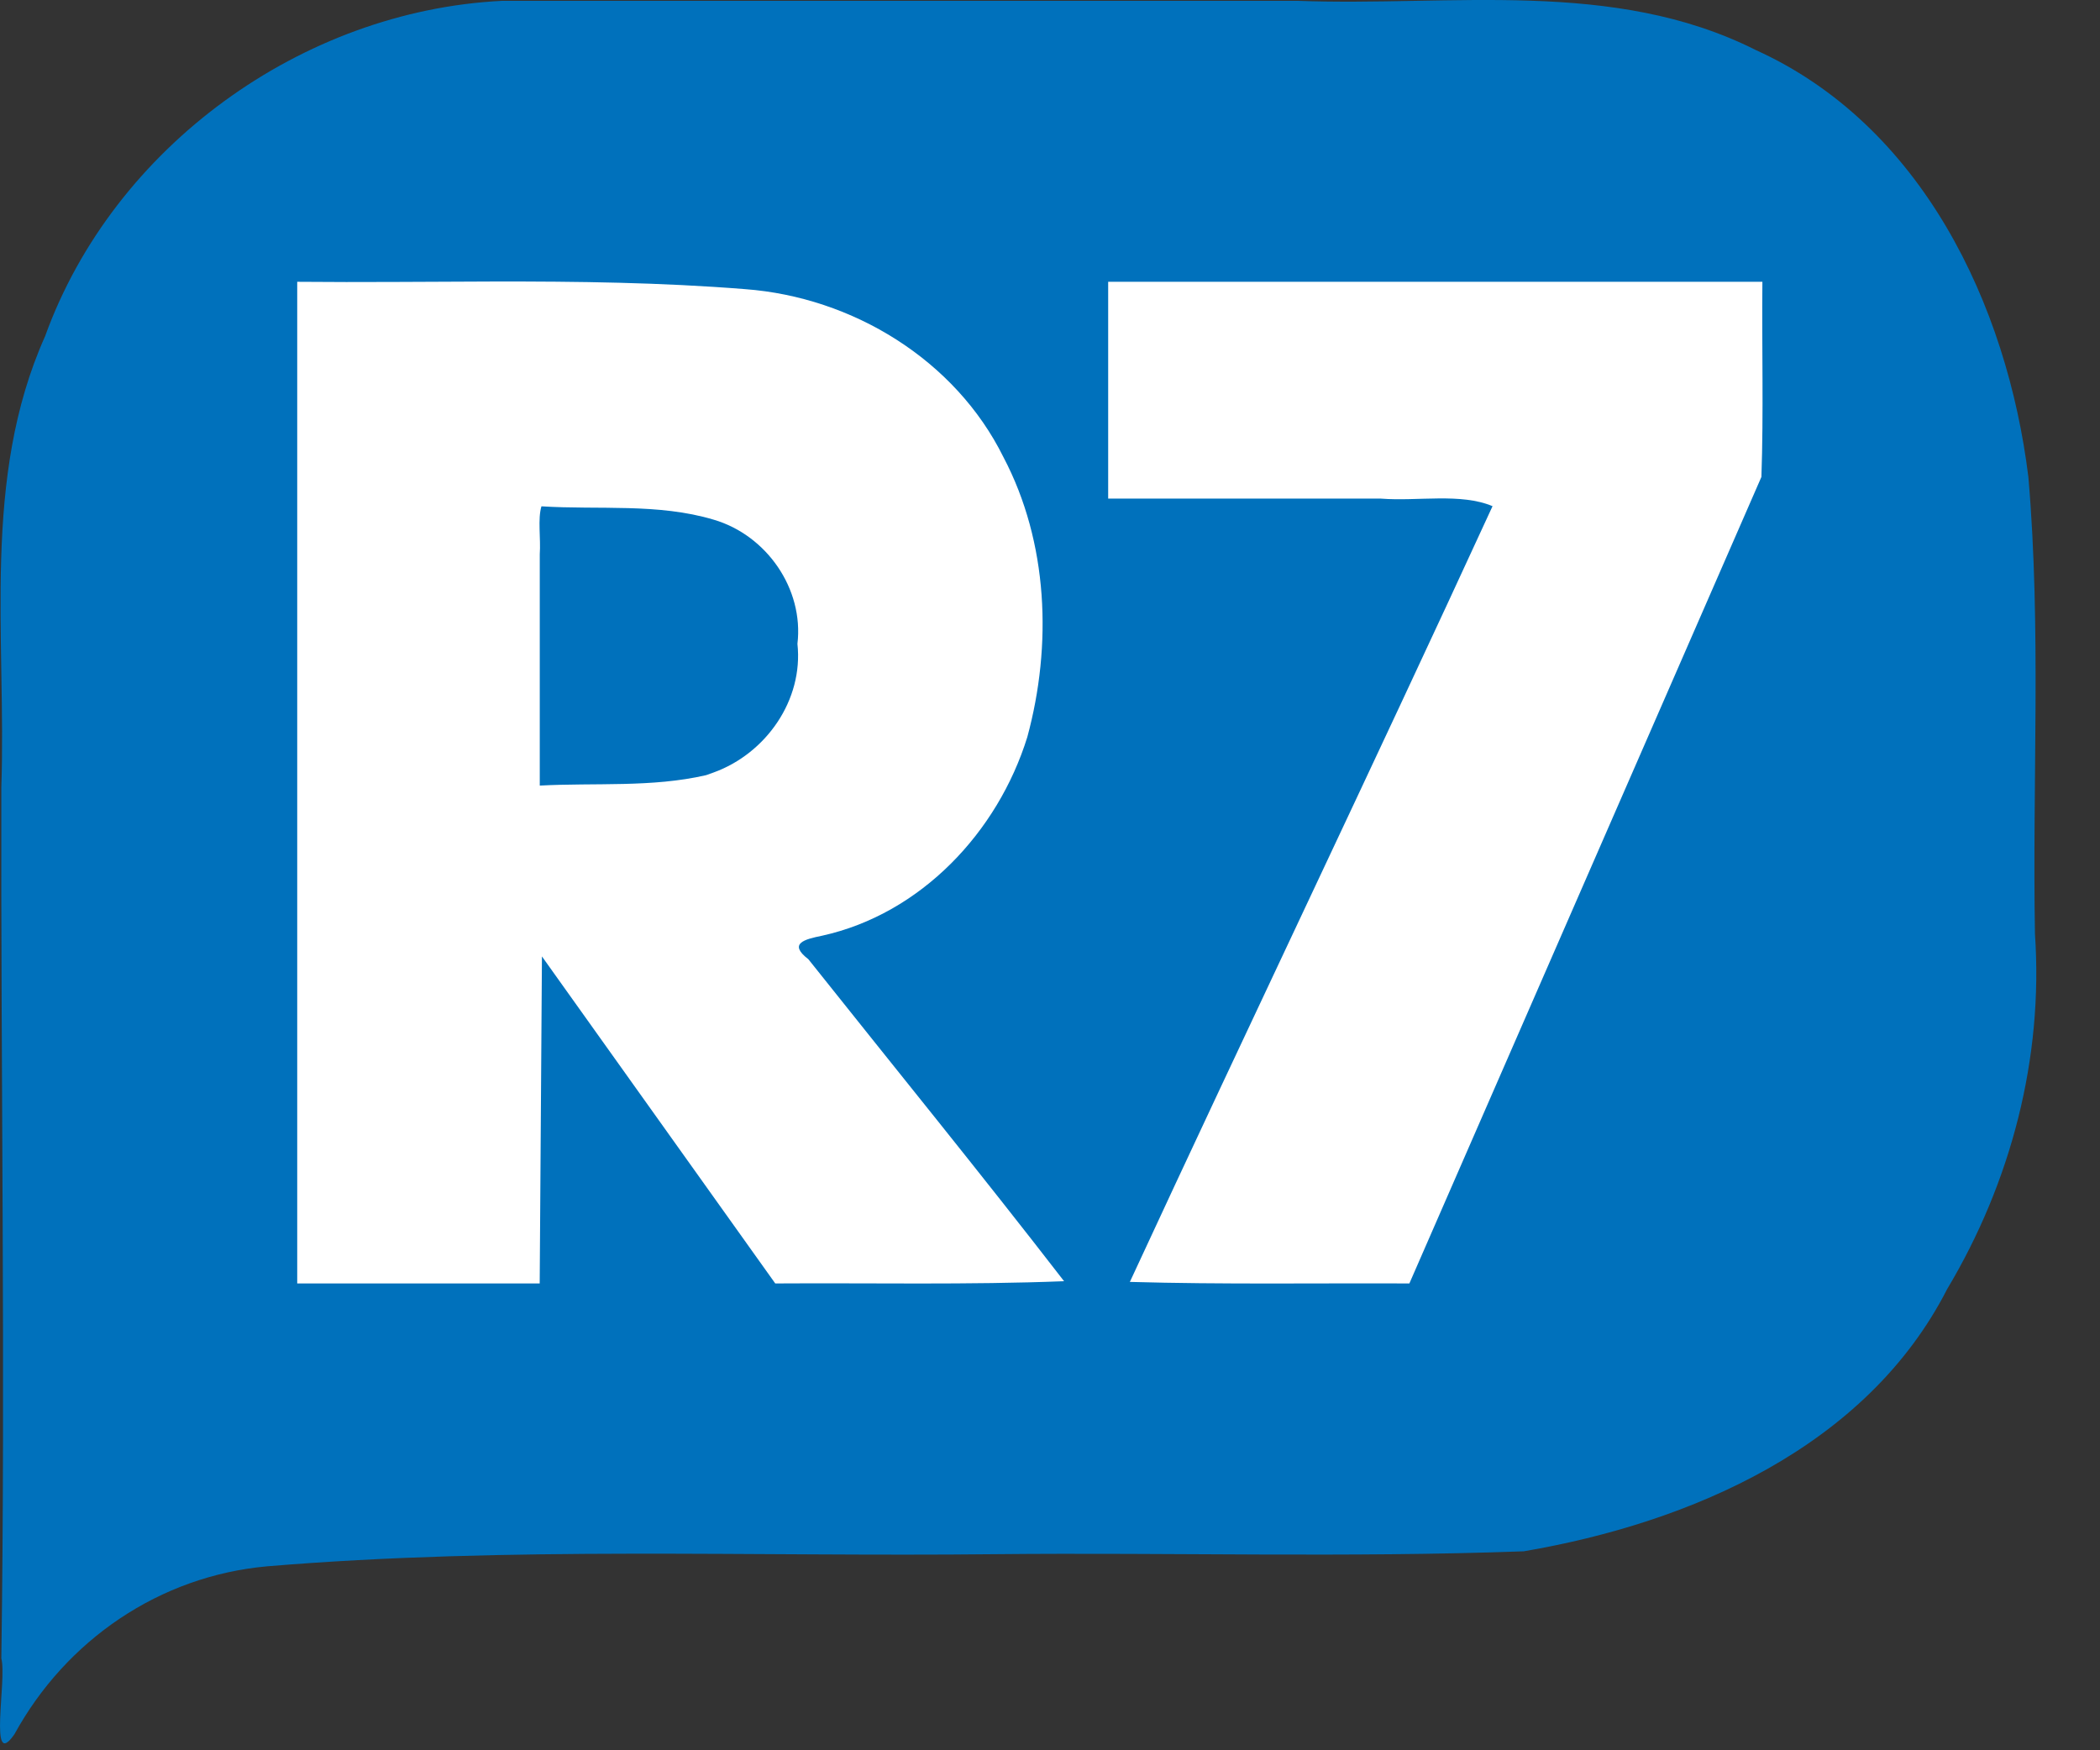 <svg width="30" height="25" viewBox="0 0 30 25" fill="none" xmlns="http://www.w3.org/2000/svg">
<rect x="0" y="0" width="30" height="25" fill="#333333" stroke="none"/>
<g clip-path="url(#clip0_52_549)">
<path d="M7.173 0.012C4.314 0.153 1.622 2.096 0.644 4.803C-0.268 6.839 0.092 9.09 0.019 11.247C0.01 15.394 0.079 19.541 0.019 23.688C0.101 23.994 -0.17 25.313 0.206 24.771C0.945 23.422 2.283 22.509 3.82 22.372C7.276 22.085 10.755 22.237 14.223 22.199C16.738 22.174 19.256 22.25 21.768 22.158C24.146 21.752 26.662 20.672 27.817 18.412C28.729 16.886 29.192 15.115 29.071 13.34C29.032 11.166 29.163 8.983 28.977 6.815C28.673 4.346 27.451 1.784 25.079 0.713C23.045 -0.309 20.732 0.094 18.545 0.012C14.755 0.012 10.964 0.012 7.173 0.012Z" fill="#0071BC"/>
<path d="M7.047 4.021C6.113 4.023 5.179 4.034 4.246 4.025V11.178V18.332H7.71C7.721 16.774 7.732 15.218 7.742 13.661C8.853 15.218 9.964 16.774 11.075 18.332C12.45 18.323 13.827 18.354 15.201 18.3C14.004 16.751 12.767 15.233 11.548 13.701C11.257 13.477 11.489 13.417 11.745 13.365C13.157 13.053 14.255 11.884 14.676 10.527C15.032 9.217 14.976 7.747 14.335 6.53C13.647 5.138 12.176 4.244 10.645 4.13C9.448 4.034 8.248 4.019 7.047 4.021ZM15.831 4.025V7.122C17.13 7.122 18.429 7.12 19.729 7.122C20.249 7.163 20.87 7.038 21.322 7.23C19.618 10.934 17.855 14.611 16.141 18.31C17.471 18.348 18.803 18.326 20.134 18.332C21.81 14.492 23.486 10.652 25.163 6.812C25.195 5.889 25.168 4.953 25.177 4.025L15.831 4.025ZM7.735 7.232C8.555 7.284 9.402 7.185 10.196 7.423C10.95 7.644 11.485 8.409 11.392 9.196C11.479 10.001 10.941 10.763 10.196 11.033L10.087 11.072C9.311 11.251 8.503 11.178 7.711 11.221V7.916C7.727 7.696 7.68 7.412 7.735 7.232Z" fill="white"/>
</g>
<defs>
<clipPath id="clip0_52_549">
<rect width="29.09" height="24.9" fill="white"/>
</clipPath>
</defs>
</svg>
